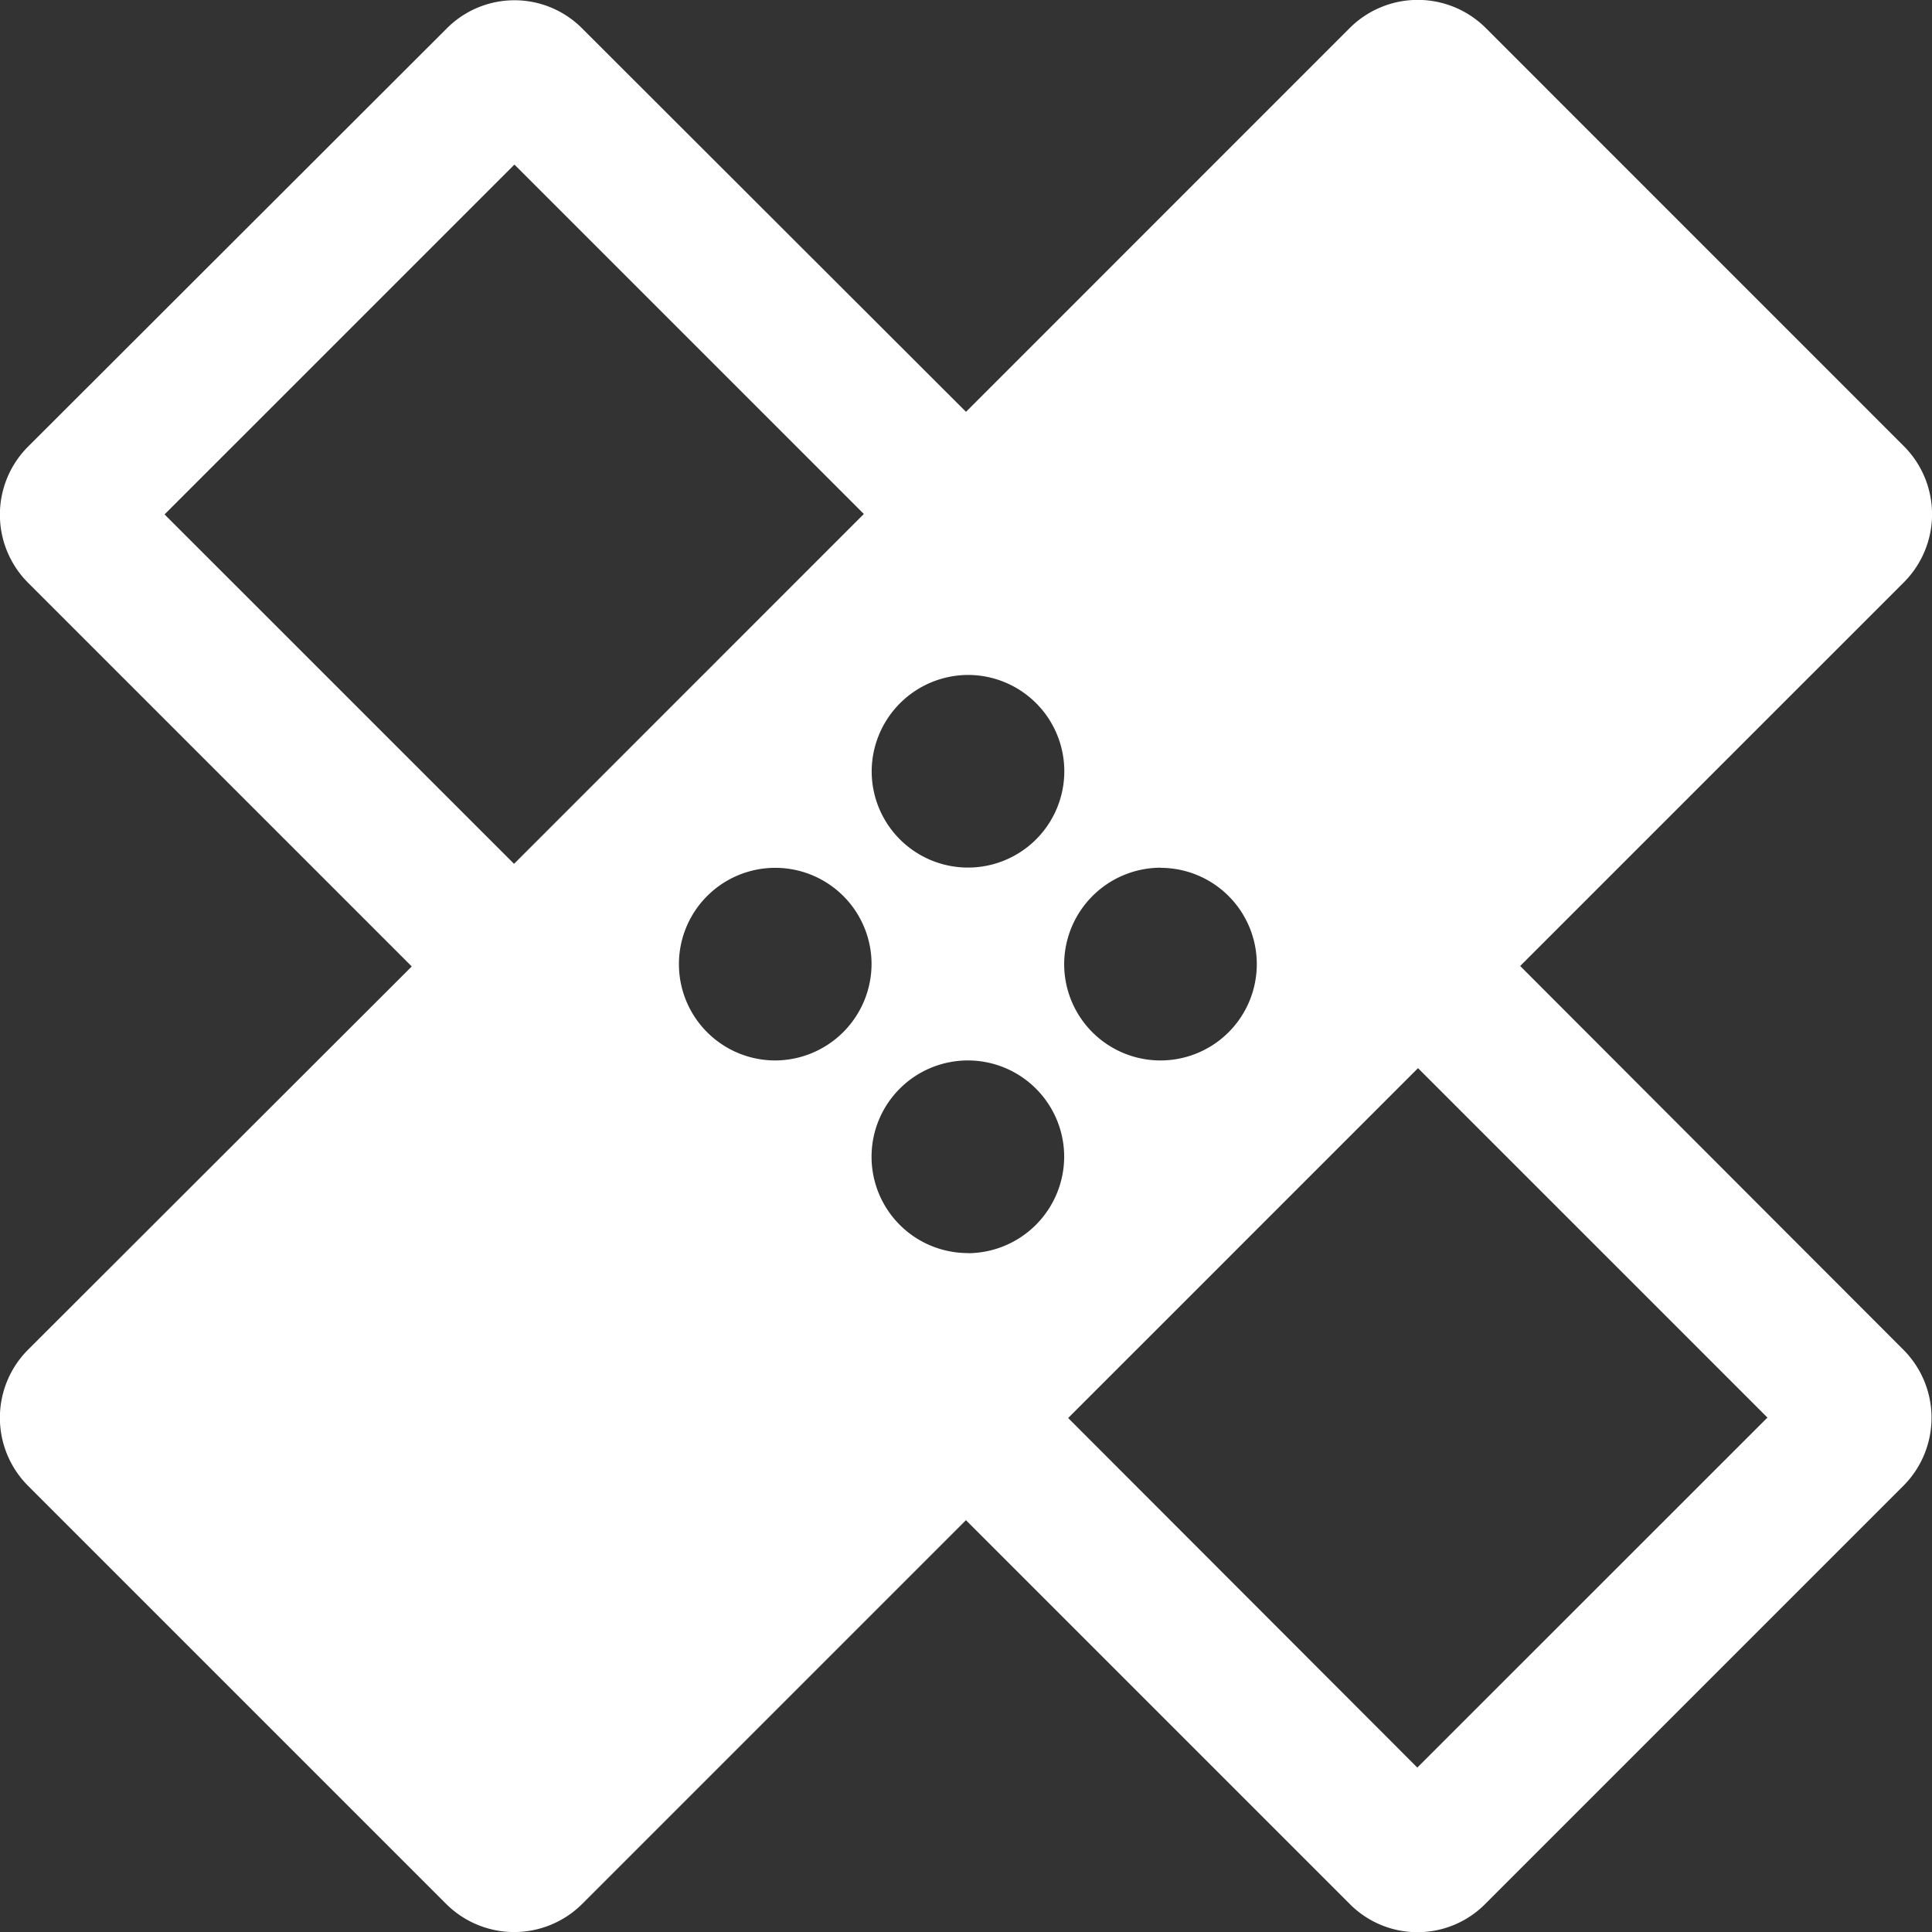 <svg xmlns="http://www.w3.org/2000/svg" width="30.09" height="30.094" viewBox="0 0 30.09 30.094">
  <rect x="0" y="0" width="30.09" height="30.094" fill="#333333" stroke="none"/>
  <g id="ic_healing_48px" transform="translate(-3.915 -3.995)">
    <path id="Tracé_8" data-name="Tracé 8" d="M27.591,19.04l5.974-5.974a1.5,1.5,0,0,0,0-2.124L27.058,4.434a1.5,1.5,0,0,0-2.124,0L18.96,10.409,12.986,4.442a1.486,1.486,0,0,0-2.117,0L4.354,10.949a1.5,1.5,0,0,0,0,2.124l5.974,5.974L4.354,25.014a1.5,1.5,0,0,0,0,2.124l6.507,6.507a1.5,1.5,0,0,0,2.124,0l5.974-5.974,5.974,5.974a1.486,1.486,0,0,0,2.117,0l6.507-6.507a1.5,1.5,0,0,0,0-2.124L27.591,19.04Zm-8.6-4.533a1.5,1.5,0,1,1-1.5,1.5A1.506,1.506,0,0,1,18.99,14.507Zm-7.07,2.942L6.478,12.007l5.449-5.449L17.369,12Zm4.068,3.062a1.5,1.5,0,1,1,1.5-1.5A1.506,1.506,0,0,1,15.988,20.511Zm3,3a1.5,1.5,0,1,1,1.5-1.5A1.506,1.506,0,0,1,18.99,23.513Zm3-6a1.5,1.5,0,1,1-1.5,1.5A1.506,1.506,0,0,1,21.992,17.509Zm4,14.013L20.551,26.08,26,20.631l5.442,5.442Z" fill="#fff"/>
  </g>
</svg>
